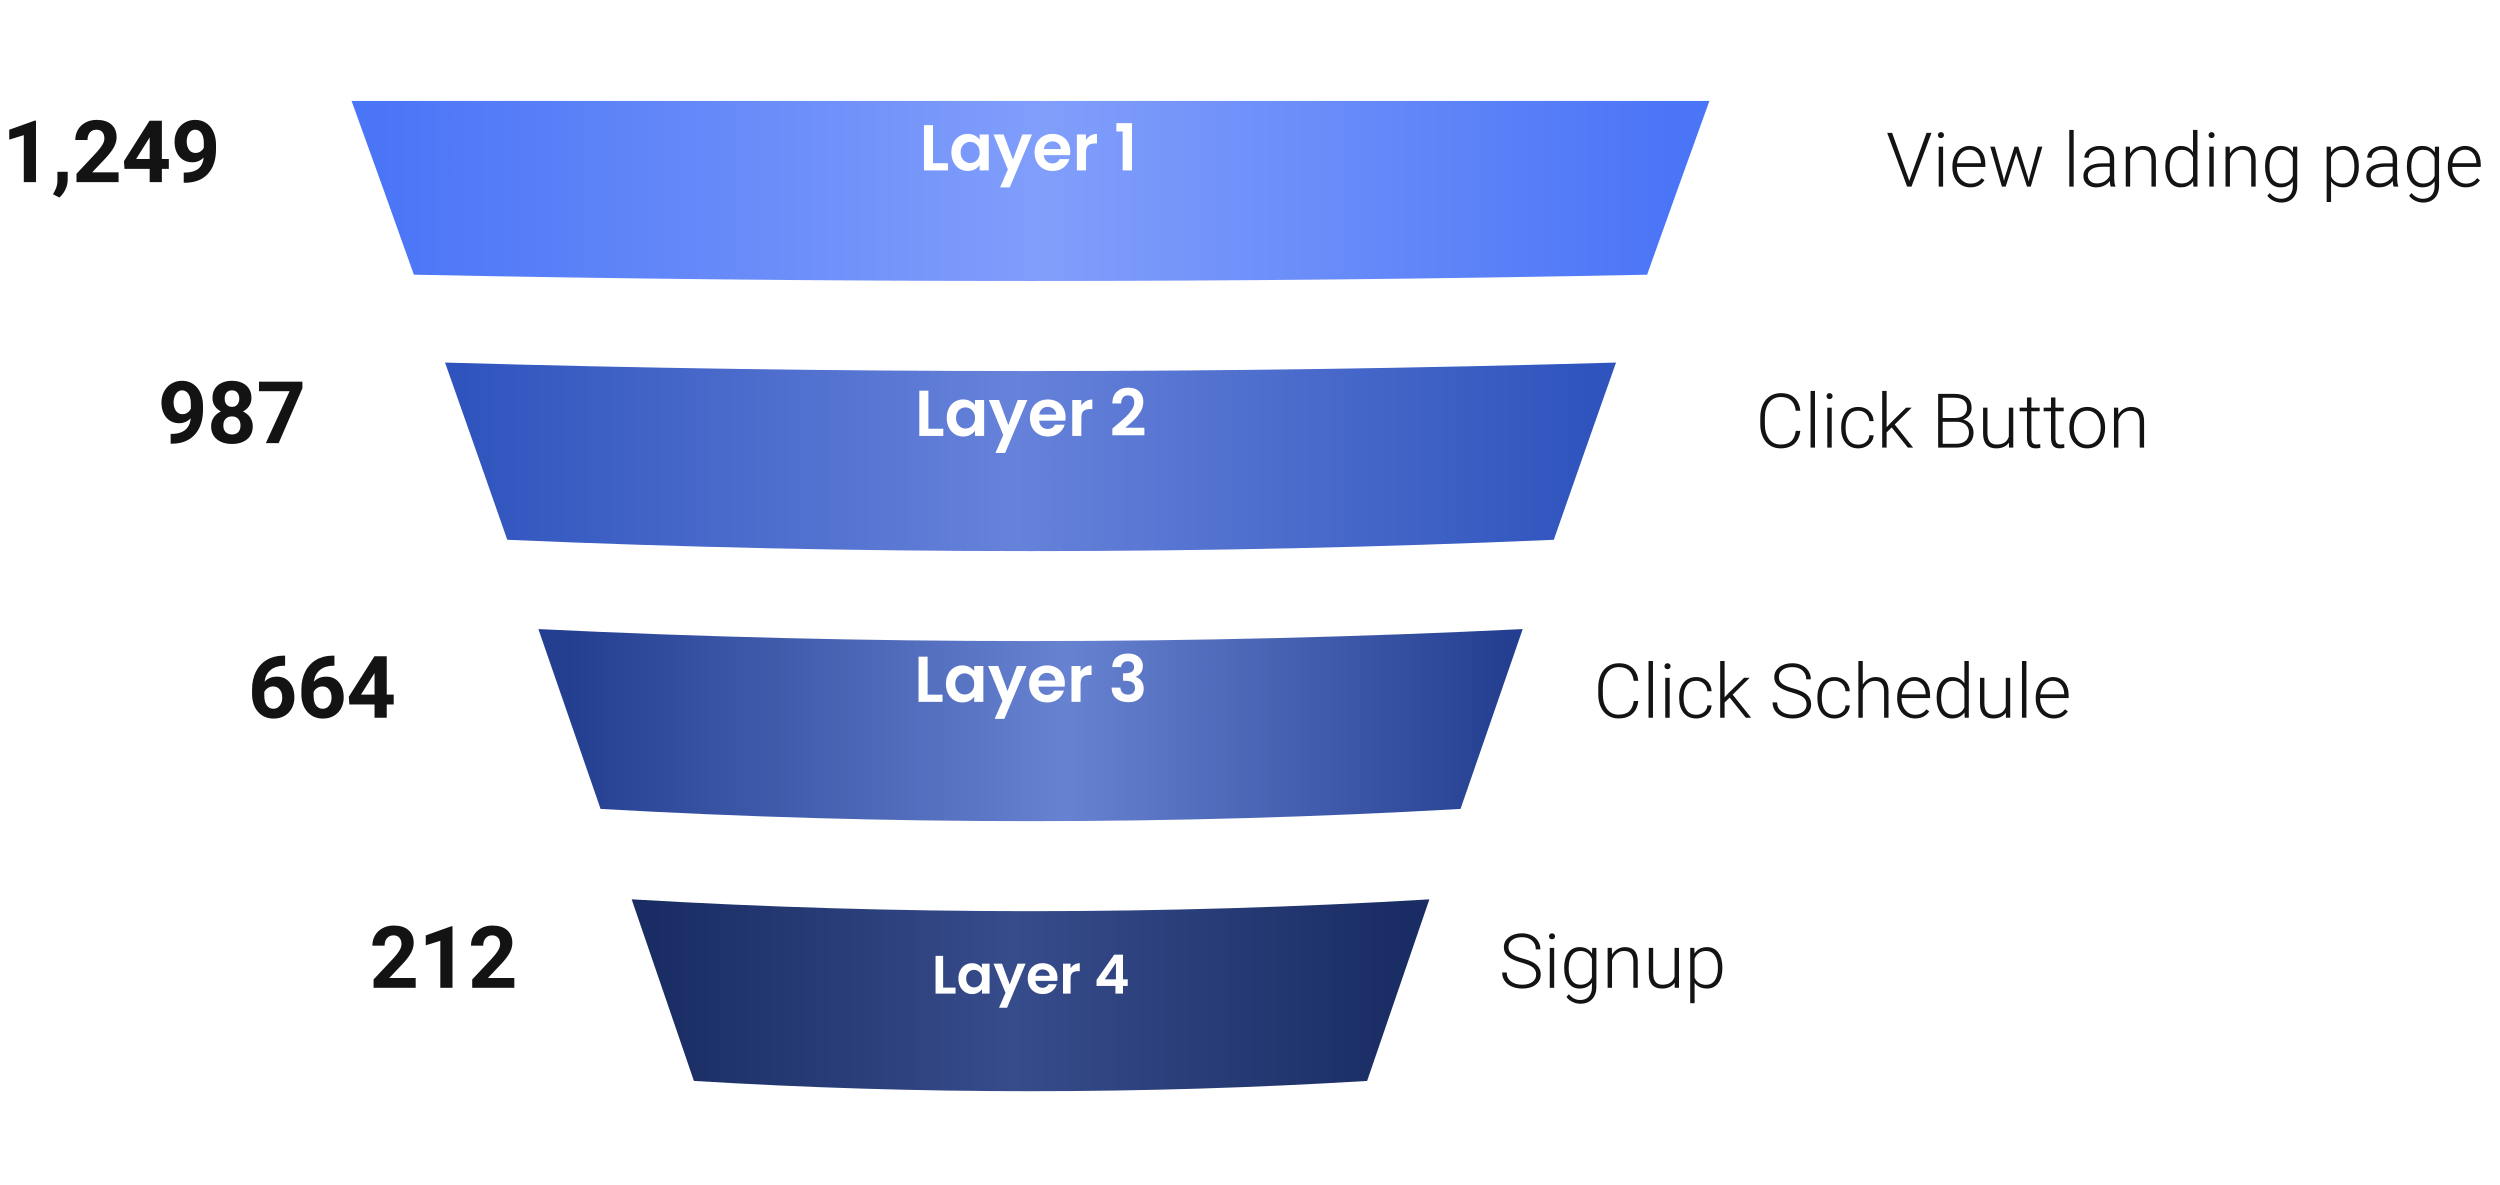 <svg width="154" height="73" viewBox="0 0 154 73" fill="none" xmlns="http://www.w3.org/2000/svg">
<path d="M117.632 11.084L118.676 8.184H118.981L117.748 11.496H117.523L117.632 11.084ZM116.554 8.184L117.594 11.084L117.708 11.496H117.48L116.25 8.184H116.554ZM119.695 9.035V11.496H119.424V9.035H119.695ZM119.376 8.323C119.376 8.272 119.392 8.228 119.424 8.194C119.457 8.157 119.503 8.139 119.561 8.139C119.618 8.139 119.664 8.157 119.697 8.194C119.732 8.228 119.749 8.272 119.749 8.323C119.749 8.373 119.732 8.416 119.697 8.453C119.664 8.488 119.618 8.505 119.561 8.505C119.503 8.505 119.457 8.488 119.424 8.453C119.392 8.416 119.376 8.373 119.376 8.323ZM121.373 11.542C121.212 11.542 121.064 11.512 120.929 11.453C120.796 11.394 120.679 11.31 120.579 11.203C120.48 11.095 120.404 10.968 120.349 10.821C120.296 10.672 120.269 10.51 120.269 10.334V10.236C120.269 10.046 120.297 9.875 120.354 9.722C120.41 9.569 120.487 9.438 120.586 9.328C120.684 9.219 120.796 9.136 120.922 9.078C121.05 9.019 121.183 8.99 121.323 8.99C121.479 8.99 121.617 9.018 121.739 9.074C121.86 9.128 121.962 9.206 122.044 9.308C122.127 9.408 122.19 9.527 122.232 9.665C122.275 9.802 122.296 9.952 122.296 10.118V10.284H120.433V10.052H122.025V10.02C122.022 9.882 121.994 9.753 121.941 9.633C121.89 9.512 121.812 9.413 121.709 9.338C121.606 9.262 121.477 9.224 121.323 9.224C121.207 9.224 121.101 9.248 121.004 9.297C120.909 9.345 120.826 9.415 120.756 9.506C120.688 9.595 120.635 9.702 120.597 9.827C120.561 9.949 120.542 10.086 120.542 10.236V10.334C120.542 10.47 120.562 10.598 120.602 10.716C120.642 10.833 120.7 10.936 120.774 11.025C120.85 11.115 120.94 11.184 121.043 11.235C121.146 11.285 121.26 11.31 121.384 11.31C121.53 11.31 121.658 11.283 121.771 11.23C121.883 11.175 121.984 11.09 122.073 10.973L122.244 11.105C122.191 11.184 122.124 11.257 122.044 11.323C121.965 11.39 121.87 11.443 121.759 11.482C121.649 11.522 121.52 11.542 121.373 11.542ZM123.499 10.921L124.092 9.035H124.283L124.17 9.542L123.549 11.496H123.358L123.499 10.921ZM122.882 9.035L123.403 10.932L123.514 11.496H123.317L122.602 9.035H122.882ZM125.022 10.925L125.53 9.035H125.809L125.095 11.496H124.9L125.022 10.925ZM124.322 9.035L124.906 10.905L125.054 11.496H124.863L124.229 9.54L124.122 9.035H124.322ZM127.739 8.002V11.496H127.468V8.002H127.739ZM129.963 11.055V9.786C129.963 9.669 129.939 9.568 129.89 9.483C129.842 9.398 129.77 9.333 129.676 9.288C129.582 9.242 129.466 9.219 129.328 9.219C129.201 9.219 129.087 9.242 128.987 9.288C128.888 9.332 128.81 9.391 128.753 9.467C128.697 9.542 128.669 9.624 128.669 9.715L128.396 9.713C128.396 9.62 128.418 9.531 128.464 9.444C128.509 9.358 128.574 9.281 128.657 9.212C128.741 9.144 128.84 9.09 128.955 9.051C129.072 9.01 129.2 8.99 129.34 8.99C129.515 8.99 129.67 9.019 129.804 9.078C129.939 9.137 130.044 9.226 130.12 9.344C130.196 9.463 130.233 9.611 130.233 9.79V10.98C130.233 11.065 130.24 11.153 130.252 11.244C130.265 11.335 130.284 11.41 130.309 11.469V11.496H130.02C130.001 11.441 129.987 11.373 129.976 11.291C129.967 11.208 129.963 11.129 129.963 11.055ZM130.027 10.063L130.031 10.272H129.497C129.357 10.272 129.232 10.285 129.121 10.311C129.012 10.335 128.92 10.372 128.844 10.42C128.768 10.467 128.71 10.524 128.669 10.591C128.629 10.658 128.609 10.733 128.609 10.818C128.609 10.906 128.631 10.987 128.675 11.059C128.721 11.132 128.785 11.191 128.867 11.235C128.95 11.277 129.048 11.298 129.162 11.298C129.314 11.298 129.447 11.27 129.563 11.214C129.679 11.158 129.776 11.084 129.851 10.993C129.927 10.902 129.978 10.803 130.004 10.695L130.122 10.852C130.102 10.928 130.066 11.006 130.013 11.087C129.961 11.165 129.894 11.24 129.81 11.31C129.727 11.378 129.628 11.434 129.515 11.478C129.403 11.52 129.275 11.542 129.133 11.542C128.972 11.542 128.832 11.511 128.712 11.451C128.594 11.39 128.501 11.307 128.434 11.203C128.369 11.097 128.337 10.977 128.337 10.843C128.337 10.722 128.362 10.614 128.414 10.518C128.465 10.421 128.54 10.339 128.637 10.272C128.735 10.204 128.854 10.153 128.992 10.118C129.131 10.081 129.287 10.063 129.46 10.063H130.027ZM131.218 9.56V11.496H130.947V9.035H131.206L131.218 9.56ZM131.156 10.113L131.036 10.045C131.045 9.899 131.074 9.763 131.124 9.636C131.174 9.508 131.242 9.396 131.327 9.299C131.413 9.202 131.514 9.126 131.629 9.071C131.746 9.017 131.875 8.99 132.016 8.99C132.139 8.99 132.249 9.006 132.346 9.04C132.443 9.073 132.525 9.126 132.594 9.199C132.662 9.272 132.713 9.365 132.748 9.479C132.785 9.592 132.803 9.731 132.803 9.895V11.496H132.53V9.893C132.53 9.723 132.507 9.59 132.46 9.495C132.413 9.397 132.346 9.328 132.259 9.288C132.173 9.247 132.071 9.226 131.952 9.226C131.822 9.226 131.707 9.255 131.609 9.313C131.512 9.369 131.43 9.442 131.363 9.533C131.298 9.623 131.248 9.719 131.213 9.822C131.178 9.924 131.159 10.021 131.156 10.113ZM135.09 11.018V8.002H135.363V11.496H135.109L135.09 11.018ZM133.382 10.291V10.243C133.382 10.052 133.404 9.88 133.448 9.727C133.492 9.572 133.555 9.44 133.637 9.331C133.72 9.22 133.82 9.136 133.937 9.078C134.054 9.019 134.186 8.99 134.333 8.99C134.477 8.99 134.604 9.013 134.715 9.06C134.826 9.107 134.921 9.175 134.999 9.263C135.08 9.35 135.144 9.455 135.193 9.576C135.243 9.698 135.279 9.833 135.302 9.981V10.589C135.284 10.728 135.25 10.856 135.202 10.973C135.153 11.088 135.089 11.189 135.009 11.275C134.928 11.36 134.831 11.426 134.717 11.473C134.605 11.519 134.476 11.542 134.328 11.542C134.183 11.542 134.052 11.511 133.935 11.451C133.818 11.39 133.719 11.304 133.637 11.194C133.555 11.081 133.492 10.949 133.448 10.796C133.404 10.642 133.382 10.474 133.382 10.291ZM133.655 10.243V10.291C133.655 10.435 133.67 10.568 133.698 10.691C133.727 10.814 133.771 10.921 133.83 11.012C133.889 11.103 133.965 11.174 134.056 11.225C134.146 11.277 134.254 11.303 134.378 11.303C134.535 11.303 134.666 11.273 134.772 11.214C134.878 11.153 134.963 11.074 135.027 10.975C135.09 10.875 135.137 10.766 135.165 10.648V9.94C135.147 9.86 135.121 9.778 135.086 9.695C135.051 9.611 135.003 9.535 134.943 9.465C134.883 9.394 134.808 9.337 134.715 9.294C134.624 9.25 134.513 9.228 134.383 9.228C134.257 9.228 134.149 9.254 134.058 9.306C133.967 9.357 133.891 9.429 133.83 9.522C133.771 9.613 133.727 9.72 133.698 9.843C133.67 9.965 133.655 10.099 133.655 10.243ZM136.366 9.035V11.496H136.095V9.035H136.366ZM136.047 8.323C136.047 8.272 136.063 8.228 136.095 8.194C136.128 8.157 136.174 8.139 136.231 8.139C136.289 8.139 136.335 8.157 136.368 8.194C136.403 8.228 136.42 8.272 136.42 8.323C136.42 8.373 136.403 8.416 136.368 8.453C136.335 8.488 136.289 8.505 136.231 8.505C136.174 8.505 136.128 8.488 136.095 8.453C136.063 8.416 136.047 8.373 136.047 8.323ZM137.363 9.56V11.496H137.093V9.035H137.352L137.363 9.56ZM137.302 10.113L137.182 10.045C137.191 9.899 137.22 9.763 137.27 9.636C137.32 9.508 137.388 9.396 137.473 9.299C137.559 9.202 137.66 9.126 137.775 9.071C137.892 9.017 138.021 8.99 138.162 8.99C138.285 8.99 138.395 9.006 138.492 9.04C138.589 9.073 138.671 9.126 138.74 9.199C138.808 9.272 138.859 9.365 138.894 9.479C138.931 9.592 138.949 9.731 138.949 9.895V11.496H138.676V9.893C138.676 9.723 138.652 9.59 138.605 9.495C138.558 9.397 138.492 9.328 138.405 9.288C138.319 9.247 138.216 9.226 138.098 9.226C137.968 9.226 137.853 9.255 137.755 9.313C137.658 9.369 137.576 9.442 137.509 9.533C137.444 9.623 137.394 9.719 137.359 9.822C137.324 9.924 137.305 10.021 137.302 10.113ZM141.257 9.035H141.509V11.453C141.509 11.667 141.468 11.85 141.386 12.003C141.306 12.156 141.192 12.274 141.043 12.356C140.896 12.438 140.722 12.479 140.522 12.479C140.42 12.479 140.316 12.463 140.208 12.431C140.102 12.401 140.001 12.354 139.906 12.29C139.812 12.228 139.731 12.15 139.665 12.058L139.817 11.892C139.917 12.013 140.024 12.102 140.138 12.158C140.251 12.216 140.374 12.244 140.506 12.244C140.662 12.244 140.794 12.213 140.902 12.151C141.011 12.089 141.094 11.999 141.15 11.883C141.207 11.766 141.236 11.626 141.236 11.462V9.576L141.257 9.035ZM139.528 10.291V10.243C139.528 10.052 139.549 9.88 139.592 9.727C139.636 9.572 139.699 9.44 139.781 9.331C139.862 9.22 139.962 9.136 140.079 9.078C140.197 9.019 140.33 8.99 140.479 8.99C140.621 8.99 140.748 9.013 140.859 9.06C140.969 9.107 141.065 9.175 141.145 9.263C141.226 9.35 141.29 9.455 141.339 9.576C141.389 9.698 141.425 9.833 141.448 9.981V10.589C141.43 10.728 141.396 10.856 141.348 10.973C141.299 11.088 141.235 11.189 141.154 11.275C141.074 11.36 140.977 11.426 140.863 11.473C140.751 11.519 140.621 11.542 140.474 11.542C140.327 11.542 140.195 11.511 140.079 11.451C139.962 11.39 139.862 11.304 139.781 11.194C139.699 11.081 139.636 10.949 139.592 10.796C139.549 10.642 139.528 10.474 139.528 10.291ZM139.801 10.243V10.291C139.801 10.435 139.815 10.568 139.844 10.691C139.873 10.814 139.917 10.921 139.976 11.012C140.035 11.103 140.11 11.174 140.201 11.225C140.292 11.277 140.399 11.303 140.522 11.303C140.678 11.303 140.809 11.273 140.916 11.214C141.022 11.153 141.106 11.074 141.168 10.975C141.23 10.875 141.276 10.766 141.304 10.648V9.94C141.288 9.86 141.262 9.778 141.227 9.695C141.194 9.611 141.147 9.535 141.086 9.465C141.027 9.394 140.951 9.337 140.859 9.294C140.768 9.25 140.657 9.228 140.527 9.228C140.402 9.228 140.294 9.254 140.201 9.306C140.11 9.357 140.035 9.429 139.976 9.522C139.917 9.613 139.873 9.72 139.844 9.843C139.815 9.965 139.801 10.099 139.801 10.243ZM143.593 9.508V12.442H143.321V9.035H143.575L143.593 9.508ZM145.304 10.243V10.291C145.304 10.474 145.283 10.642 145.24 10.796C145.198 10.949 145.136 11.081 145.056 11.194C144.977 11.304 144.879 11.39 144.763 11.451C144.646 11.511 144.513 11.542 144.365 11.542C144.217 11.542 144.086 11.519 143.971 11.473C143.856 11.428 143.757 11.363 143.673 11.28C143.591 11.195 143.525 11.097 143.475 10.984C143.427 10.871 143.393 10.746 143.373 10.611V9.981C143.396 9.833 143.433 9.698 143.484 9.576C143.536 9.455 143.602 9.35 143.682 9.263C143.764 9.175 143.861 9.107 143.973 9.06C144.086 9.013 144.214 8.99 144.358 8.99C144.508 8.99 144.641 9.019 144.758 9.078C144.876 9.136 144.976 9.22 145.056 9.331C145.138 9.44 145.199 9.572 145.24 9.727C145.283 9.88 145.304 10.052 145.304 10.243ZM145.031 10.291V10.243C145.031 10.099 145.016 9.965 144.985 9.843C144.957 9.72 144.912 9.613 144.851 9.522C144.792 9.429 144.716 9.357 144.624 9.306C144.533 9.254 144.424 9.228 144.299 9.228C144.168 9.228 144.057 9.25 143.964 9.294C143.873 9.337 143.797 9.394 143.737 9.465C143.676 9.535 143.628 9.611 143.593 9.695C143.559 9.778 143.533 9.86 143.516 9.94V10.666C143.545 10.781 143.591 10.888 143.655 10.987C143.719 11.084 143.804 11.162 143.91 11.221C144.017 11.278 144.148 11.307 144.303 11.307C144.427 11.307 144.535 11.281 144.626 11.23C144.717 11.178 144.792 11.106 144.851 11.014C144.912 10.921 144.957 10.814 144.985 10.691C145.016 10.568 145.031 10.435 145.031 10.291ZM147.389 11.055V9.786C147.389 9.669 147.365 9.568 147.316 9.483C147.268 9.398 147.196 9.333 147.102 9.288C147.008 9.242 146.892 9.219 146.754 9.219C146.627 9.219 146.513 9.242 146.413 9.288C146.315 9.332 146.237 9.391 146.179 9.467C146.123 9.542 146.095 9.624 146.095 9.715L145.822 9.713C145.822 9.62 145.845 9.531 145.89 9.444C145.936 9.358 146 9.281 146.083 9.212C146.167 9.144 146.266 9.09 146.381 9.051C146.498 9.01 146.626 8.99 146.766 8.99C146.942 8.99 147.096 9.019 147.23 9.078C147.365 9.137 147.47 9.226 147.546 9.344C147.622 9.463 147.66 9.611 147.66 9.79V10.98C147.66 11.065 147.666 11.153 147.678 11.244C147.691 11.335 147.71 11.41 147.735 11.469V11.496H147.446C147.428 11.441 147.413 11.373 147.403 11.291C147.393 11.208 147.389 11.129 147.389 11.055ZM147.453 10.063L147.457 10.272H146.923C146.783 10.272 146.658 10.285 146.547 10.311C146.438 10.335 146.346 10.372 146.27 10.42C146.194 10.467 146.136 10.524 146.095 10.591C146.055 10.658 146.036 10.733 146.036 10.818C146.036 10.906 146.058 10.987 146.102 11.059C146.147 11.132 146.211 11.191 146.293 11.235C146.376 11.277 146.475 11.298 146.588 11.298C146.74 11.298 146.873 11.27 146.989 11.214C147.105 11.158 147.202 11.084 147.277 10.993C147.353 10.902 147.404 10.803 147.43 10.695L147.548 10.852C147.528 10.928 147.492 11.006 147.439 11.087C147.387 11.165 147.32 11.24 147.237 11.31C147.153 11.378 147.055 11.434 146.941 11.478C146.829 11.52 146.701 11.542 146.559 11.542C146.398 11.542 146.258 11.511 146.138 11.451C146.02 11.39 145.927 11.307 145.86 11.203C145.795 11.097 145.763 10.977 145.763 10.843C145.763 10.722 145.788 10.614 145.84 10.518C145.892 10.421 145.966 10.339 146.063 10.272C146.161 10.204 146.28 10.153 146.418 10.118C146.557 10.081 146.713 10.063 146.886 10.063H147.453ZM149.993 9.035H150.245V11.453C150.245 11.667 150.204 11.85 150.122 12.003C150.042 12.156 149.927 12.274 149.779 12.356C149.632 12.438 149.458 12.479 149.258 12.479C149.156 12.479 149.052 12.463 148.944 12.431C148.838 12.401 148.737 12.354 148.641 12.29C148.547 12.228 148.467 12.15 148.4 12.058L148.553 11.892C148.653 12.013 148.76 12.102 148.873 12.158C148.987 12.216 149.11 12.244 149.242 12.244C149.398 12.244 149.53 12.213 149.638 12.151C149.747 12.089 149.83 11.999 149.886 11.883C149.943 11.766 149.972 11.626 149.972 11.462V9.576L149.993 9.035ZM148.264 10.291V10.243C148.264 10.052 148.285 9.88 148.328 9.727C148.372 9.572 148.434 9.44 148.516 9.331C148.598 9.22 148.698 9.136 148.814 9.078C148.933 9.019 149.066 8.99 149.215 8.99C149.357 8.99 149.484 9.013 149.594 9.06C149.705 9.107 149.801 9.175 149.881 9.263C149.961 9.35 150.026 9.455 150.074 9.576C150.124 9.698 150.161 9.833 150.184 9.981V10.589C150.165 10.728 150.132 10.856 150.084 10.973C150.035 11.088 149.971 11.189 149.89 11.275C149.81 11.36 149.713 11.426 149.599 11.473C149.487 11.519 149.357 11.542 149.21 11.542C149.063 11.542 148.931 11.511 148.814 11.451C148.698 11.39 148.598 11.304 148.516 11.194C148.434 11.081 148.372 10.949 148.328 10.796C148.285 10.642 148.264 10.474 148.264 10.291ZM148.537 10.243V10.291C148.537 10.435 148.551 10.568 148.58 10.691C148.609 10.814 148.653 10.921 148.712 11.012C148.771 11.103 148.846 11.174 148.937 11.225C149.028 11.277 149.135 11.303 149.258 11.303C149.414 11.303 149.545 11.273 149.651 11.214C149.758 11.153 149.842 11.074 149.904 10.975C149.966 10.875 150.011 10.766 150.04 10.648V9.94C150.024 9.86 149.998 9.778 149.963 9.695C149.93 9.611 149.883 9.535 149.822 9.465C149.763 9.394 149.687 9.337 149.594 9.294C149.504 9.25 149.393 9.228 149.262 9.228C149.138 9.228 149.03 9.254 148.937 9.306C148.846 9.357 148.771 9.429 148.712 9.522C148.653 9.613 148.609 9.72 148.58 9.843C148.551 9.965 148.537 10.099 148.537 10.243ZM151.891 11.542C151.73 11.542 151.582 11.512 151.448 11.453C151.314 11.394 151.197 11.31 151.097 11.203C150.999 11.095 150.922 10.968 150.868 10.821C150.814 10.672 150.788 10.51 150.788 10.334V10.236C150.788 10.046 150.816 9.875 150.872 9.722C150.928 9.569 151.005 9.438 151.104 9.328C151.203 9.219 151.315 9.136 151.441 9.078C151.568 9.019 151.701 8.99 151.841 8.99C151.997 8.99 152.136 9.018 152.257 9.074C152.379 9.128 152.48 9.206 152.562 9.308C152.645 9.408 152.708 9.527 152.751 9.665C152.793 9.802 152.814 9.952 152.814 10.118V10.284H150.952V10.052H152.544V10.02C152.541 9.882 152.513 9.753 152.46 9.633C152.408 9.512 152.331 9.413 152.228 9.338C152.125 9.262 151.996 9.224 151.841 9.224C151.726 9.224 151.62 9.248 151.523 9.297C151.427 9.345 151.344 9.415 151.275 9.506C151.206 9.595 151.153 9.702 151.115 9.827C151.079 9.949 151.061 10.086 151.061 10.236V10.334C151.061 10.47 151.081 10.598 151.12 10.716C151.161 10.833 151.219 10.936 151.293 11.025C151.369 11.115 151.458 11.184 151.561 11.235C151.664 11.285 151.778 11.31 151.902 11.31C152.048 11.31 152.177 11.283 152.289 11.23C152.401 11.175 152.502 11.09 152.592 10.973L152.762 11.105C152.709 11.184 152.642 11.257 152.562 11.323C152.483 11.39 152.388 11.443 152.278 11.482C152.167 11.522 152.038 11.542 151.891 11.542Z" fill="#131313"/>
<path d="M2.217 11.221H1.466V8.325L0.569 8.603V7.992L2.137 7.431H2.217V11.221ZM3.656 12.169L3.264 11.964L3.357 11.795C3.474 11.584 3.533 11.373 3.537 11.164V10.581H4.171L4.168 11.101C4.167 11.293 4.118 11.488 4.023 11.683C3.928 11.879 3.805 12.041 3.656 12.169ZM7.305 11.221H4.711V10.706L5.935 9.401C6.103 9.217 6.227 9.057 6.307 8.92C6.388 8.783 6.429 8.653 6.429 8.53C6.429 8.362 6.387 8.23 6.302 8.135C6.217 8.038 6.096 7.99 5.938 7.99C5.768 7.99 5.634 8.049 5.535 8.166C5.438 8.282 5.389 8.436 5.389 8.626H4.636C4.636 8.396 4.69 8.185 4.799 7.995C4.91 7.804 5.066 7.655 5.267 7.548C5.468 7.439 5.696 7.384 5.951 7.384C6.341 7.384 6.643 7.478 6.858 7.665C7.075 7.852 7.183 8.116 7.183 8.457C7.183 8.645 7.134 8.835 7.037 9.029C6.94 9.223 6.774 9.45 6.538 9.708L5.678 10.615H7.305V11.221ZM9.971 9.796H10.4V10.402H9.971V11.221H9.22V10.402H7.668L7.635 9.929L9.212 7.436H9.971V9.796ZM8.383 9.796H9.22V8.46L9.171 8.546L8.383 9.796ZM12.544 9.708C12.348 9.9 12.12 9.996 11.858 9.996C11.523 9.996 11.256 9.882 11.055 9.653C10.854 9.423 10.753 9.113 10.753 8.723C10.753 8.475 10.807 8.248 10.914 8.042C11.023 7.834 11.175 7.672 11.369 7.558C11.563 7.442 11.781 7.384 12.024 7.384C12.274 7.384 12.495 7.446 12.69 7.571C12.884 7.696 13.034 7.875 13.142 8.109C13.249 8.343 13.304 8.611 13.306 8.912V9.191C13.306 9.821 13.149 10.317 12.835 10.677C12.521 11.038 12.077 11.23 11.502 11.255L11.317 11.257V10.631L11.483 10.628C12.137 10.599 12.49 10.292 12.544 9.708ZM12.042 9.422C12.164 9.422 12.268 9.391 12.354 9.328C12.443 9.266 12.509 9.191 12.554 9.102V8.793C12.554 8.538 12.506 8.341 12.409 8.2C12.312 8.06 12.182 7.99 12.019 7.99C11.868 7.99 11.744 8.059 11.647 8.198C11.55 8.334 11.502 8.507 11.502 8.715C11.502 8.921 11.548 9.091 11.642 9.224C11.737 9.356 11.871 9.422 12.042 9.422Z" fill="#131313"/>
<path d="M110.899 26.542C110.861 26.89 110.736 27.157 110.524 27.342C110.313 27.527 110.032 27.62 109.68 27.62C109.434 27.62 109.217 27.558 109.027 27.436C108.839 27.313 108.694 27.139 108.591 26.915C108.488 26.689 108.435 26.431 108.434 26.141V25.711C108.434 25.417 108.485 25.156 108.588 24.929C108.691 24.701 108.839 24.526 109.032 24.404C109.226 24.279 109.449 24.217 109.701 24.217C110.055 24.217 110.335 24.313 110.54 24.506C110.746 24.697 110.866 24.962 110.899 25.3H110.617C110.547 24.737 110.242 24.456 109.701 24.456C109.4 24.456 109.161 24.568 108.982 24.793C108.804 25.017 108.716 25.327 108.716 25.723V26.128C108.716 26.51 108.802 26.814 108.975 27.042C109.149 27.269 109.384 27.383 109.68 27.383C109.973 27.383 110.193 27.313 110.342 27.174C110.491 27.033 110.582 26.822 110.617 26.542H110.899ZM111.804 27.574H111.531V24.081H111.804V27.574ZM112.833 27.574H112.561V25.113H112.833V27.574ZM112.513 24.401C112.513 24.35 112.529 24.306 112.563 24.272C112.596 24.235 112.642 24.217 112.699 24.217C112.757 24.217 112.802 24.235 112.836 24.272C112.871 24.306 112.888 24.35 112.888 24.401C112.888 24.453 112.871 24.496 112.836 24.531C112.802 24.566 112.757 24.583 112.699 24.583C112.642 24.583 112.596 24.566 112.563 24.531C112.529 24.496 112.513 24.453 112.513 24.401ZM114.468 27.39C114.658 27.39 114.816 27.337 114.943 27.231C115.072 27.123 115.142 26.984 115.153 26.814H115.414C115.407 26.965 115.36 27.102 115.273 27.226C115.187 27.349 115.072 27.445 114.928 27.515C114.785 27.585 114.632 27.62 114.468 27.62C114.145 27.62 113.889 27.508 113.699 27.283C113.511 27.059 113.417 26.757 113.417 26.378V26.296C113.417 26.053 113.46 25.839 113.545 25.652C113.63 25.466 113.751 25.322 113.909 25.22C114.068 25.119 114.254 25.068 114.466 25.068C114.736 25.068 114.958 25.148 115.132 25.309C115.308 25.47 115.402 25.681 115.414 25.943H115.153C115.141 25.751 115.071 25.595 114.943 25.477C114.818 25.359 114.658 25.3 114.466 25.3C114.22 25.3 114.029 25.388 113.893 25.566C113.758 25.743 113.69 25.992 113.69 26.312V26.392C113.69 26.705 113.758 26.95 113.893 27.126C114.029 27.302 114.221 27.39 114.468 27.39ZM116.528 26.335L116.216 26.635V27.574H115.944V24.081H116.216V26.316L116.474 26.039L117.415 25.113H117.759L116.715 26.15L117.85 27.574H117.524L116.528 26.335ZM119.39 27.574V24.262H120.368C120.723 24.262 120.992 24.336 121.176 24.483C121.359 24.629 121.451 24.844 121.451 25.129C121.451 25.3 121.404 25.45 121.31 25.577C121.217 25.703 121.09 25.793 120.928 25.848C121.12 25.89 121.275 25.985 121.392 26.132C121.51 26.279 121.569 26.449 121.569 26.642C121.569 26.934 121.474 27.163 121.285 27.329C121.097 27.492 120.835 27.574 120.498 27.574H119.39ZM119.67 25.982V27.338H120.509C120.749 27.338 120.938 27.277 121.078 27.156C121.219 27.033 121.289 26.863 121.289 26.646C121.289 26.442 121.222 26.28 121.087 26.162C120.954 26.042 120.769 25.982 120.532 25.982H119.67ZM119.67 25.748H120.434C120.668 25.743 120.848 25.689 120.976 25.584C121.104 25.478 121.169 25.324 121.169 25.122C121.169 24.91 121.102 24.754 120.969 24.654C120.837 24.552 120.637 24.501 120.368 24.501H119.67V25.748ZM123.75 27.263C123.586 27.501 123.324 27.62 122.965 27.62C122.703 27.62 122.503 27.544 122.367 27.392C122.23 27.239 122.161 27.013 122.158 26.715V25.113H122.428V26.68C122.428 27.149 122.618 27.383 122.997 27.383C123.391 27.383 123.641 27.22 123.745 26.894V25.113H124.018V27.574H123.754L123.75 27.263ZM125.134 24.483V25.113H125.644V25.336H125.134V26.976C125.134 27.113 125.159 27.214 125.207 27.281C125.257 27.348 125.34 27.381 125.455 27.381C125.5 27.381 125.574 27.373 125.676 27.358L125.687 27.581C125.616 27.607 125.519 27.62 125.396 27.62C125.209 27.62 125.074 27.566 124.989 27.458C124.904 27.349 124.861 27.189 124.861 26.978V25.336H124.409V25.113H124.861V24.483H125.134ZM126.614 24.483V25.113H127.124V25.336H126.614V26.976C126.614 27.113 126.639 27.214 126.687 27.281C126.737 27.348 126.82 27.381 126.935 27.381C126.98 27.381 127.054 27.373 127.156 27.358L127.167 27.581C127.096 27.607 126.999 27.62 126.876 27.62C126.689 27.62 126.554 27.566 126.469 27.458C126.384 27.349 126.341 27.189 126.341 26.978V25.336H125.889V25.113H126.341V24.483H126.614ZM127.476 26.307C127.476 26.071 127.521 25.858 127.612 25.668C127.705 25.479 127.834 25.332 128.001 25.227C128.169 25.121 128.36 25.068 128.572 25.068C128.899 25.068 129.165 25.183 129.368 25.413C129.571 25.642 129.673 25.946 129.673 26.326V26.382C129.673 26.62 129.626 26.835 129.534 27.026C129.443 27.216 129.314 27.362 129.147 27.465C128.981 27.568 128.79 27.62 128.576 27.62C128.25 27.62 127.985 27.505 127.78 27.276C127.577 27.046 127.476 26.741 127.476 26.362V26.307ZM127.749 26.382C127.749 26.677 127.824 26.918 127.976 27.108C128.129 27.296 128.329 27.39 128.576 27.39C128.822 27.39 129.021 27.296 129.172 27.108C129.326 26.918 129.402 26.669 129.402 26.36V26.307C129.402 26.119 129.367 25.947 129.297 25.791C129.228 25.635 129.13 25.514 129.004 25.429C128.878 25.343 128.734 25.3 128.572 25.3C128.329 25.3 128.131 25.395 127.978 25.586C127.825 25.776 127.749 26.024 127.749 26.332V26.382ZM130.479 25.113L130.489 25.534C130.581 25.382 130.696 25.267 130.834 25.188C130.972 25.108 131.125 25.068 131.291 25.068C131.555 25.068 131.752 25.142 131.881 25.291C132.009 25.439 132.075 25.662 132.076 25.959V27.574H131.806V25.957C131.804 25.737 131.757 25.573 131.664 25.466C131.574 25.358 131.427 25.304 131.226 25.304C131.057 25.304 130.908 25.357 130.777 25.463C130.649 25.568 130.553 25.71 130.491 25.889V27.574H130.22V25.113H130.479Z" fill="#131313"/>
<path d="M10.512 26.728H10.562C10.77 26.728 10.948 26.703 11.097 26.652C11.248 26.6 11.372 26.526 11.469 26.429C11.566 26.332 11.638 26.213 11.685 26.073C11.732 25.93 11.755 25.769 11.755 25.589V24.872C11.755 24.735 11.741 24.614 11.713 24.51C11.688 24.406 11.649 24.32 11.599 24.253C11.551 24.184 11.493 24.132 11.428 24.097C11.363 24.062 11.292 24.045 11.214 24.045C11.131 24.045 11.058 24.066 10.993 24.107C10.929 24.147 10.875 24.202 10.83 24.271C10.786 24.34 10.753 24.42 10.728 24.51C10.706 24.599 10.694 24.691 10.694 24.788C10.694 24.886 10.706 24.978 10.728 25.067C10.751 25.153 10.785 25.23 10.83 25.298C10.875 25.364 10.931 25.417 10.999 25.456C11.066 25.495 11.146 25.514 11.238 25.514C11.326 25.514 11.405 25.497 11.474 25.464C11.545 25.43 11.605 25.385 11.654 25.329C11.704 25.274 11.742 25.212 11.768 25.145C11.796 25.077 11.81 25.009 11.81 24.939L12.057 25.074C12.057 25.196 12.031 25.315 11.979 25.433C11.927 25.551 11.854 25.658 11.76 25.755C11.668 25.851 11.562 25.927 11.441 25.984C11.319 26.041 11.189 26.07 11.051 26.07C10.874 26.07 10.717 26.038 10.58 25.974C10.443 25.908 10.327 25.818 10.232 25.703C10.138 25.587 10.067 25.452 10.019 25.298C9.97 25.144 9.946 24.976 9.946 24.796C9.946 24.613 9.975 24.44 10.034 24.279C10.095 24.118 10.181 23.976 10.292 23.853C10.404 23.73 10.539 23.633 10.694 23.564C10.852 23.493 11.027 23.457 11.22 23.457C11.412 23.457 11.587 23.495 11.745 23.569C11.902 23.644 12.037 23.75 12.15 23.886C12.263 24.022 12.35 24.184 12.41 24.372C12.473 24.561 12.504 24.771 12.504 25.002V25.262C12.504 25.508 12.477 25.736 12.423 25.948C12.371 26.159 12.292 26.351 12.187 26.522C12.083 26.692 11.953 26.838 11.797 26.959C11.642 27.08 11.463 27.173 11.259 27.237C11.054 27.301 10.825 27.333 10.572 27.333H10.512V26.728ZM15.57 26.26C15.57 26.497 15.515 26.697 15.404 26.86C15.293 27.021 15.14 27.143 14.946 27.227C14.754 27.308 14.536 27.349 14.291 27.349C14.047 27.349 13.828 27.308 13.634 27.227C13.44 27.143 13.286 27.021 13.174 26.86C13.061 26.697 13.005 26.497 13.005 26.26C13.005 26.1 13.037 25.956 13.101 25.828C13.165 25.698 13.254 25.587 13.368 25.495C13.485 25.402 13.621 25.331 13.777 25.282C13.933 25.232 14.102 25.207 14.286 25.207C14.532 25.207 14.752 25.25 14.946 25.337C15.14 25.424 15.293 25.546 15.404 25.703C15.515 25.861 15.57 26.047 15.57 26.26ZM14.816 26.21C14.816 26.094 14.794 25.995 14.749 25.911C14.706 25.826 14.644 25.762 14.564 25.716C14.485 25.671 14.392 25.649 14.286 25.649C14.18 25.649 14.088 25.671 14.008 25.716C13.928 25.762 13.866 25.826 13.821 25.911C13.777 25.995 13.756 26.094 13.756 26.21C13.756 26.325 13.777 26.424 13.821 26.507C13.866 26.59 13.928 26.654 14.008 26.699C14.089 26.742 14.184 26.764 14.291 26.764C14.399 26.764 14.492 26.742 14.569 26.699C14.649 26.654 14.71 26.59 14.751 26.507C14.795 26.424 14.816 26.325 14.816 26.21ZM15.49 24.515C15.49 24.708 15.438 24.878 15.336 25.028C15.234 25.175 15.092 25.29 14.91 25.373C14.73 25.456 14.524 25.498 14.291 25.498C14.057 25.498 13.849 25.456 13.667 25.373C13.486 25.29 13.343 25.175 13.241 25.028C13.139 24.878 13.088 24.708 13.088 24.515C13.088 24.287 13.139 24.094 13.241 23.938C13.345 23.781 13.487 23.661 13.667 23.58C13.849 23.498 14.056 23.457 14.286 23.457C14.52 23.457 14.727 23.498 14.907 23.58C15.089 23.661 15.231 23.781 15.334 23.938C15.438 24.094 15.49 24.287 15.49 24.515ZM14.741 24.549C14.741 24.447 14.723 24.359 14.686 24.284C14.65 24.208 14.598 24.149 14.53 24.107C14.465 24.066 14.383 24.045 14.286 24.045C14.193 24.045 14.112 24.065 14.044 24.105C13.979 24.145 13.927 24.203 13.891 24.279C13.856 24.353 13.839 24.444 13.839 24.549C13.839 24.651 13.856 24.742 13.891 24.82C13.927 24.896 13.979 24.956 14.047 24.999C14.114 25.042 14.196 25.064 14.291 25.064C14.387 25.064 14.467 25.042 14.533 24.999C14.601 24.956 14.652 24.896 14.686 24.82C14.723 24.742 14.741 24.651 14.741 24.549ZM18.629 23.512V23.915L17.166 27.297H16.375L17.839 24.097H15.954V23.512H18.629Z" fill="#131313"/>
<path d="M100.919 43.18C100.881 43.529 100.756 43.796 100.544 43.981C100.333 44.166 100.051 44.258 99.7 44.258C99.454 44.258 99.236 44.197 99.047 44.074C98.859 43.951 98.713 43.778 98.61 43.553C98.507 43.327 98.455 43.07 98.453 42.78V42.35C98.453 42.056 98.505 41.795 98.608 41.568C98.711 41.34 98.859 41.165 99.051 41.042C99.246 40.918 99.468 40.856 99.72 40.856C100.075 40.856 100.355 40.952 100.559 41.145C100.766 41.336 100.885 41.6 100.919 41.938H100.637C100.567 41.376 100.261 41.094 99.72 41.094C99.42 41.094 99.18 41.207 99.001 41.431C98.824 41.656 98.735 41.966 98.735 42.361V42.766C98.735 43.148 98.822 43.453 98.995 43.681C99.169 43.908 99.404 44.022 99.7 44.022C99.992 44.022 100.213 43.952 100.362 43.813C100.51 43.672 100.602 43.461 100.637 43.18H100.919ZM101.823 44.213H101.55V40.719H101.823V44.213ZM102.853 44.213H102.58V41.752H102.853V44.213ZM102.532 41.04C102.532 40.988 102.549 40.945 102.582 40.91C102.616 40.874 102.661 40.856 102.719 40.856C102.776 40.856 102.822 40.874 102.855 40.91C102.89 40.945 102.908 40.988 102.908 41.04C102.908 41.092 102.89 41.135 102.855 41.17C102.822 41.205 102.776 41.222 102.719 41.222C102.661 41.222 102.616 41.205 102.582 41.17C102.549 41.135 102.532 41.092 102.532 41.04ZM104.488 44.029C104.677 44.029 104.836 43.976 104.963 43.869C105.092 43.762 105.162 43.623 105.172 43.453H105.434C105.426 43.603 105.379 43.741 105.293 43.865C105.206 43.988 105.091 44.084 104.947 44.154C104.805 44.224 104.651 44.258 104.488 44.258C104.165 44.258 103.908 44.146 103.719 43.922C103.531 43.697 103.437 43.396 103.437 43.017V42.935C103.437 42.692 103.479 42.477 103.564 42.291C103.649 42.104 103.77 41.96 103.928 41.859C104.087 41.757 104.273 41.706 104.485 41.706C104.755 41.706 104.977 41.787 105.152 41.947C105.328 42.108 105.422 42.32 105.434 42.582H105.172C105.16 42.389 105.09 42.234 104.963 42.116C104.837 41.998 104.678 41.938 104.485 41.938C104.24 41.938 104.049 42.027 103.912 42.205C103.777 42.382 103.71 42.631 103.71 42.95V43.03C103.71 43.344 103.777 43.589 103.912 43.765C104.049 43.941 104.24 44.029 104.488 44.029ZM106.548 42.973L106.236 43.273V44.213H105.963V40.719H106.236V42.955L106.493 42.678L107.435 41.752H107.778L106.734 42.789L107.869 44.213H107.544L106.548 42.973ZM111.284 43.399C111.284 43.215 111.22 43.07 111.091 42.964C110.962 42.856 110.726 42.755 110.383 42.659C110.041 42.562 109.79 42.457 109.633 42.343C109.408 42.182 109.296 41.972 109.296 41.711C109.296 41.458 109.4 41.252 109.608 41.094C109.817 40.935 110.084 40.856 110.408 40.856C110.628 40.856 110.825 40.898 110.997 40.983C111.172 41.068 111.307 41.186 111.402 41.338C111.498 41.489 111.546 41.659 111.546 41.845H111.264C111.264 41.619 111.186 41.438 111.032 41.301C110.877 41.163 110.669 41.094 110.408 41.094C110.155 41.094 109.953 41.151 109.803 41.265C109.653 41.377 109.578 41.524 109.578 41.706C109.578 41.875 109.646 42.012 109.781 42.118C109.916 42.224 110.132 42.318 110.429 42.4C110.726 42.48 110.951 42.565 111.104 42.653C111.257 42.739 111.373 42.843 111.45 42.964C111.527 43.086 111.566 43.229 111.566 43.394C111.566 43.655 111.461 43.864 111.252 44.022C111.044 44.179 110.77 44.258 110.429 44.258C110.195 44.258 109.981 44.217 109.785 44.133C109.591 44.05 109.443 43.933 109.342 43.783C109.241 43.633 109.191 43.461 109.191 43.267H109.471C109.471 43.5 109.558 43.684 109.733 43.819C109.907 43.954 110.139 44.022 110.429 44.022C110.687 44.022 110.894 43.965 111.05 43.851C111.206 43.737 111.284 43.587 111.284 43.399ZM113.001 44.029C113.19 44.029 113.349 43.976 113.476 43.869C113.605 43.762 113.675 43.623 113.685 43.453H113.947C113.939 43.603 113.892 43.741 113.806 43.865C113.719 43.988 113.604 44.084 113.46 44.154C113.317 44.224 113.164 44.258 113.001 44.258C112.678 44.258 112.421 44.146 112.232 43.922C112.044 43.697 111.95 43.396 111.95 43.017V42.935C111.95 42.692 111.992 42.477 112.077 42.291C112.162 42.104 112.283 41.96 112.441 41.859C112.6 41.757 112.786 41.706 112.998 41.706C113.268 41.706 113.49 41.787 113.665 41.947C113.841 42.108 113.935 42.32 113.947 42.582H113.685C113.673 42.389 113.603 42.234 113.476 42.116C113.35 41.998 113.191 41.938 112.998 41.938C112.753 41.938 112.562 42.027 112.425 42.205C112.29 42.382 112.223 42.631 112.223 42.95V43.03C112.223 43.344 112.29 43.589 112.425 43.765C112.562 43.941 112.753 44.029 113.001 44.029ZM114.747 42.168C114.836 42.021 114.951 41.907 115.09 41.827C115.23 41.747 115.382 41.706 115.547 41.706C115.811 41.706 116.007 41.781 116.136 41.929C116.265 42.078 116.33 42.301 116.332 42.598V44.213H116.061V42.596C116.06 42.376 116.013 42.212 115.92 42.104C115.829 41.997 115.683 41.943 115.481 41.943C115.313 41.943 115.164 41.996 115.033 42.102C114.904 42.207 114.809 42.349 114.747 42.528V44.213H114.476V40.719H114.747V42.168ZM117.969 44.258C117.76 44.258 117.57 44.207 117.4 44.104C117.232 44.001 117.101 43.857 117.007 43.674C116.913 43.489 116.866 43.282 116.866 43.053V42.955C116.866 42.718 116.911 42.505 117.002 42.316C117.095 42.126 117.223 41.978 117.387 41.87C117.55 41.761 117.728 41.706 117.919 41.706C118.218 41.706 118.454 41.809 118.629 42.013C118.804 42.217 118.892 42.495 118.892 42.848V43.001H117.136V43.053C117.136 43.332 117.216 43.565 117.375 43.751C117.536 43.936 117.738 44.029 117.98 44.029C118.126 44.029 118.254 44.002 118.365 43.949C118.477 43.896 118.578 43.811 118.669 43.694L118.84 43.824C118.64 44.114 118.35 44.258 117.969 44.258ZM117.919 41.938C117.714 41.938 117.541 42.013 117.4 42.164C117.261 42.314 117.176 42.515 117.146 42.769H118.622V42.739C118.614 42.502 118.547 42.31 118.419 42.161C118.292 42.013 118.125 41.938 117.919 41.938ZM119.297 42.96C119.297 42.578 119.381 42.273 119.551 42.048C119.723 41.82 119.955 41.706 120.247 41.706C120.579 41.706 120.833 41.837 121.007 42.1V40.719H121.278V44.213H121.023L121.011 43.885C120.837 44.134 120.581 44.258 120.243 44.258C119.959 44.258 119.73 44.145 119.556 43.917C119.383 43.688 119.297 43.38 119.297 42.992V42.96ZM119.572 43.007C119.572 43.321 119.635 43.569 119.761 43.751C119.886 43.932 120.064 44.022 120.293 44.022C120.628 44.022 120.866 43.874 121.007 43.578V42.423C120.866 42.103 120.629 41.943 120.297 41.943C120.068 41.943 119.89 42.033 119.763 42.214C119.635 42.392 119.572 42.657 119.572 43.007ZM123.56 43.901C123.397 44.139 123.135 44.258 122.776 44.258C122.513 44.258 122.314 44.183 122.178 44.031C122.041 43.878 121.971 43.652 121.968 43.353V41.752H122.239V43.319C122.239 43.788 122.429 44.022 122.808 44.022C123.202 44.022 123.451 43.859 123.556 43.533V41.752H123.829V44.213H123.565L123.56 43.901ZM124.827 44.213H124.554V40.719H124.827V44.213ZM126.505 44.258C126.295 44.258 126.106 44.207 125.936 44.104C125.768 44.001 125.636 43.857 125.542 43.674C125.448 43.489 125.401 43.282 125.401 43.053V42.955C125.401 42.718 125.447 42.505 125.538 42.316C125.63 42.126 125.759 41.978 125.922 41.87C126.086 41.761 126.263 41.706 126.455 41.706C126.753 41.706 126.99 41.809 127.164 42.013C127.34 42.217 127.428 42.495 127.428 42.848V43.001H125.672V43.053C125.672 43.332 125.752 43.565 125.911 43.751C126.072 43.936 126.273 44.029 126.516 44.029C126.662 44.029 126.79 44.002 126.9 43.949C127.013 43.896 127.114 43.811 127.205 43.694L127.376 43.824C127.176 44.114 126.885 44.258 126.505 44.258ZM126.455 41.938C126.25 41.938 126.077 42.013 125.936 42.164C125.796 42.314 125.712 42.515 125.681 42.769H127.157V42.739C127.15 42.502 127.082 42.31 126.955 42.161C126.828 42.013 126.661 41.938 126.455 41.938Z" fill="#131313"/>
<path d="M17.562 40.389V41.008H17.49C17.15 41.013 16.876 41.101 16.668 41.273C16.462 41.444 16.338 41.683 16.297 41.988C16.498 41.783 16.752 41.681 17.058 41.681C17.387 41.681 17.649 41.799 17.843 42.035C18.037 42.27 18.134 42.58 18.134 42.965C18.134 43.211 18.081 43.434 17.973 43.633C17.867 43.833 17.717 43.988 17.521 44.099C17.327 44.209 17.107 44.265 16.861 44.265C16.462 44.265 16.14 44.126 15.894 43.849C15.649 43.572 15.527 43.202 15.527 42.739V42.469C15.527 42.058 15.604 41.696 15.758 41.382C15.915 41.067 16.137 40.823 16.427 40.652C16.718 40.478 17.055 40.391 17.438 40.389H17.562ZM16.829 42.284C16.708 42.284 16.598 42.316 16.499 42.38C16.401 42.443 16.328 42.526 16.281 42.63V42.859C16.281 43.11 16.33 43.307 16.429 43.449C16.528 43.589 16.667 43.659 16.845 43.659C17.006 43.659 17.136 43.596 17.235 43.469C17.335 43.341 17.386 43.176 17.386 42.973C17.386 42.767 17.335 42.6 17.235 42.474C17.134 42.347 16.999 42.284 16.829 42.284ZM20.601 40.389V41.008H20.528C20.188 41.013 19.914 41.101 19.706 41.273C19.5 41.444 19.376 41.683 19.334 41.988C19.536 41.783 19.789 41.681 20.096 41.681C20.425 41.681 20.687 41.799 20.881 42.035C21.075 42.27 21.172 42.58 21.172 42.965C21.172 43.211 21.119 43.434 21.011 43.633C20.905 43.833 20.755 43.988 20.559 44.099C20.365 44.209 20.145 44.265 19.899 44.265C19.5 44.265 19.178 44.126 18.932 43.849C18.687 43.572 18.565 43.202 18.565 42.739V42.469C18.565 42.058 18.642 41.696 18.797 41.382C18.952 41.067 19.175 40.823 19.465 40.652C19.756 40.478 20.093 40.391 20.476 40.389H20.601ZM19.867 42.284C19.746 42.284 19.636 42.316 19.537 42.38C19.439 42.443 19.366 42.526 19.319 42.63V42.859C19.319 43.11 19.368 43.307 19.467 43.449C19.566 43.589 19.704 43.659 19.883 43.659C20.044 43.659 20.174 43.596 20.273 43.469C20.373 43.341 20.424 43.176 20.424 42.973C20.424 42.767 20.373 42.6 20.273 42.474C20.172 42.347 20.037 42.284 19.867 42.284ZM23.823 42.788H24.252V43.394H23.823V44.213H23.072V43.394H21.52L21.486 42.921L23.064 40.428H23.823V42.788ZM22.235 42.788H23.072V41.452L23.022 41.538L22.235 42.788Z" fill="#131313"/>
<path d="M94.627 60.035C94.627 59.852 94.562 59.707 94.433 59.601C94.305 59.493 94.069 59.392 93.726 59.296C93.383 59.199 93.133 59.094 92.975 58.98C92.751 58.819 92.639 58.608 92.639 58.348C92.639 58.094 92.743 57.889 92.95 57.731C93.16 57.572 93.427 57.492 93.751 57.492C93.971 57.492 94.167 57.535 94.34 57.62C94.514 57.705 94.649 57.823 94.745 57.975C94.841 58.126 94.888 58.295 94.888 58.482H94.606C94.606 58.256 94.529 58.075 94.374 57.938C94.22 57.8 94.012 57.731 93.751 57.731C93.498 57.731 93.296 57.788 93.146 57.902C92.996 58.014 92.921 58.161 92.921 58.343C92.921 58.511 92.988 58.649 93.123 58.755C93.258 58.861 93.474 58.955 93.772 59.037C94.069 59.117 94.294 59.201 94.447 59.289C94.6 59.376 94.715 59.48 94.793 59.601C94.87 59.722 94.909 59.865 94.909 60.031C94.909 60.292 94.804 60.501 94.595 60.659C94.387 60.816 94.113 60.895 93.772 60.895C93.538 60.895 93.323 60.853 93.128 60.77C92.934 60.687 92.786 60.57 92.684 60.42C92.584 60.27 92.534 60.097 92.534 59.903H92.814C92.814 60.137 92.901 60.321 93.076 60.456C93.25 60.591 93.482 60.659 93.772 60.659C94.029 60.659 94.236 60.602 94.392 60.488C94.549 60.374 94.627 60.223 94.627 60.035ZM95.738 60.85H95.465V58.389H95.738V60.85ZM95.418 57.677C95.418 57.625 95.434 57.582 95.468 57.547C95.501 57.511 95.546 57.492 95.604 57.492C95.662 57.492 95.707 57.511 95.74 57.547C95.775 57.582 95.793 57.625 95.793 57.677C95.793 57.728 95.775 57.771 95.74 57.806C95.707 57.841 95.662 57.859 95.604 57.859C95.546 57.859 95.501 57.841 95.468 57.806C95.434 57.771 95.418 57.728 95.418 57.677ZM96.354 59.596C96.354 59.211 96.439 58.906 96.609 58.682C96.78 58.456 97.012 58.343 97.305 58.343C97.64 58.343 97.894 58.477 98.069 58.743L98.082 58.389H98.337V60.8C98.337 61.117 98.249 61.367 98.071 61.552C97.894 61.737 97.653 61.83 97.35 61.83C97.179 61.83 97.015 61.791 96.859 61.714C96.704 61.638 96.582 61.536 96.493 61.409L96.645 61.245C96.838 61.482 97.067 61.6 97.332 61.6C97.559 61.6 97.737 61.533 97.864 61.398C97.992 61.264 98.058 61.079 98.062 60.84V60.531C97.888 60.774 97.634 60.895 97.3 60.895C97.015 60.895 96.786 60.781 96.613 60.554C96.44 60.327 96.354 60.019 96.354 59.633V59.596ZM96.629 59.644C96.629 59.958 96.692 60.206 96.818 60.388C96.944 60.568 97.121 60.659 97.35 60.659C97.685 60.659 97.922 60.508 98.062 60.208V59.064C97.998 58.906 97.907 58.787 97.787 58.705C97.667 58.621 97.523 58.58 97.355 58.58C97.126 58.58 96.948 58.67 96.82 58.85C96.693 59.029 96.629 59.294 96.629 59.644ZM99.29 58.389L99.299 58.809C99.391 58.658 99.506 58.542 99.644 58.464C99.782 58.383 99.935 58.343 100.102 58.343C100.365 58.343 100.562 58.417 100.691 58.566C100.82 58.715 100.885 58.938 100.886 59.235V60.85H100.616V59.232C100.614 59.013 100.567 58.849 100.475 58.741C100.384 58.633 100.237 58.58 100.036 58.58C99.867 58.58 99.718 58.633 99.588 58.739C99.459 58.843 99.363 58.985 99.301 59.164V60.85H99.03V58.389H99.29ZM103.158 60.538C102.994 60.776 102.732 60.895 102.373 60.895C102.111 60.895 101.911 60.819 101.775 60.668C101.638 60.514 101.569 60.289 101.566 59.99V58.389H101.836V59.956C101.836 60.424 102.026 60.659 102.405 60.659C102.799 60.659 103.049 60.495 103.153 60.169V58.389H103.426V60.85H103.162L103.158 60.538ZM106.098 59.644C106.098 60.028 106.013 60.333 105.843 60.559C105.673 60.783 105.446 60.895 105.161 60.895C104.824 60.895 104.567 60.777 104.388 60.54V61.796H104.117V58.389H104.369L104.383 58.737C104.56 58.474 104.817 58.343 105.154 58.343C105.448 58.343 105.679 58.455 105.846 58.678C106.014 58.9 106.098 59.21 106.098 59.605V59.644ZM105.825 59.596C105.825 59.282 105.761 59.035 105.632 58.853C105.503 58.671 105.323 58.58 105.093 58.58C104.926 58.58 104.783 58.62 104.663 58.7C104.543 58.781 104.451 58.897 104.388 59.05V60.231C104.453 60.372 104.546 60.48 104.667 60.554C104.789 60.628 104.932 60.665 105.097 60.665C105.326 60.665 105.504 60.574 105.632 60.392C105.761 60.209 105.825 59.944 105.825 59.596Z" fill="#131313"/>
<path d="M25.606 60.85H23.012V60.335L24.236 59.03C24.404 58.846 24.528 58.686 24.608 58.549C24.689 58.412 24.73 58.282 24.73 58.159C24.73 57.991 24.688 57.859 24.603 57.764C24.518 57.667 24.396 57.618 24.239 57.618C24.069 57.618 23.935 57.677 23.836 57.795C23.739 57.911 23.69 58.065 23.69 58.255H22.936C22.936 58.025 22.991 57.814 23.1 57.624C23.211 57.433 23.367 57.284 23.568 57.177C23.769 57.067 23.997 57.013 24.252 57.013C24.642 57.013 24.944 57.106 25.159 57.294C25.376 57.481 25.484 57.745 25.484 58.086C25.484 58.274 25.435 58.464 25.338 58.658C25.241 58.852 25.075 59.078 24.839 59.337L23.979 60.244H25.606V60.85ZM27.875 60.85H27.123V57.954L26.227 58.232V57.621L27.794 57.06H27.875V60.85ZM31.682 60.85H29.088V60.335L30.312 59.03C30.48 58.846 30.604 58.686 30.684 58.549C30.765 58.412 30.806 58.282 30.806 58.159C30.806 57.991 30.764 57.859 30.679 57.764C30.594 57.667 30.472 57.618 30.315 57.618C30.145 57.618 30.011 57.677 29.912 57.795C29.815 57.911 29.766 58.065 29.766 58.255H29.012C29.012 58.025 29.067 57.814 29.176 57.624C29.287 57.433 29.443 57.284 29.644 57.177C29.845 57.067 30.073 57.013 30.328 57.013C30.718 57.013 31.02 57.106 31.235 57.294C31.451 57.481 31.56 57.745 31.56 58.086C31.56 58.274 31.511 58.464 31.414 58.658C31.317 58.852 31.151 59.078 30.915 59.337L30.055 60.244H31.682V60.85Z" fill="#131313"/>
<g filter="url(#filter0_d_287_473)">
<path d="M105.3 4C104.019 7.541 102.74 11.109 101.462 14.703C76.158 15.219 50.835 15.219 25.495 14.703C24.219 11.11 22.939 7.542 21.657 4H105.3Z" fill="url(#paint0_linear_287_473)"/>
<path d="M99.548 20.115C98.27 23.729 96.992 27.369 95.714 31.033C74.254 31.963 52.708 31.963 31.248 31.033C29.97 27.373 28.692 23.734 27.414 20.115C51.435 20.814 75.526 20.814 99.548 20.115Z" fill="url(#paint1_linear_287_473)"/>
<path d="M93.8 36.533C92.523 40.211 91.246 43.904 89.969 47.612C72.325 48.616 54.639 48.616 36.995 47.612C35.719 43.905 34.442 40.212 33.164 36.533C53.345 37.518 73.613 37.518 93.8 36.533Z" fill="url(#paint2_linear_287_473)"/>
<path d="M88.05 53.182C86.772 56.902 85.494 60.63 84.215 64.367C70.405 65.211 56.556 65.211 42.745 64.367C41.466 60.629 40.188 56.9 38.91 53.18C55.276 54.153 71.684 54.153 88.05 53.182V53.182Z" fill="url(#paint3_linear_287_473)"/>
</g>
<path d="M57.475 10.053H58.393V10.496H56.916V7.709H57.475V10.053ZM58.605 9.382C58.605 9.159 58.649 8.96 58.736 8.787C58.827 8.614 58.948 8.481 59.1 8.388C59.254 8.295 59.426 8.248 59.615 8.248C59.78 8.248 59.924 8.281 60.046 8.348C60.171 8.415 60.271 8.498 60.346 8.6V8.284H60.909V10.496H60.346V10.173C60.274 10.277 60.174 10.363 60.046 10.432C59.921 10.499 59.776 10.532 59.611 10.532C59.425 10.532 59.254 10.484 59.1 10.388C58.948 10.293 58.827 10.158 58.736 9.985C58.649 9.809 58.605 9.608 58.605 9.382ZM60.346 9.39C60.346 9.254 60.319 9.139 60.266 9.043C60.212 8.944 60.141 8.87 60.05 8.819C59.96 8.766 59.862 8.739 59.759 8.739C59.655 8.739 59.559 8.765 59.471 8.815C59.383 8.866 59.312 8.94 59.256 9.039C59.202 9.135 59.176 9.249 59.176 9.382C59.176 9.515 59.202 9.632 59.256 9.733C59.312 9.832 59.383 9.908 59.471 9.961C59.562 10.014 59.657 10.041 59.759 10.041C59.862 10.041 59.96 10.016 60.05 9.965C60.141 9.912 60.212 9.837 60.266 9.741C60.319 9.643 60.346 9.526 60.346 9.39ZM63.571 8.284L62.201 11.542H61.606L62.085 10.44L61.199 8.284H61.826L62.397 9.829L62.976 8.284H63.571ZM65.928 9.342C65.928 9.422 65.923 9.494 65.912 9.558H64.295C64.308 9.718 64.364 9.843 64.463 9.933C64.561 10.024 64.683 10.069 64.826 10.069C65.034 10.069 65.182 9.98 65.269 9.801H65.872C65.808 10.014 65.686 10.19 65.505 10.328C65.324 10.464 65.102 10.532 64.838 10.532C64.625 10.532 64.434 10.485 64.263 10.392C64.096 10.296 63.964 10.162 63.868 9.989C63.775 9.816 63.728 9.616 63.728 9.39C63.728 9.161 63.775 8.96 63.868 8.787C63.961 8.614 64.092 8.481 64.259 8.388C64.427 8.295 64.62 8.248 64.838 8.248C65.049 8.248 65.236 8.293 65.401 8.384C65.569 8.474 65.698 8.604 65.788 8.771C65.882 8.936 65.928 9.127 65.928 9.342ZM65.349 9.182C65.347 9.039 65.295 8.924 65.194 8.839C65.092 8.751 64.969 8.707 64.822 8.707C64.684 8.707 64.567 8.75 64.471 8.835C64.378 8.918 64.32 9.033 64.299 9.182H65.349ZM66.895 8.627C66.967 8.51 67.06 8.419 67.175 8.352C67.292 8.285 67.425 8.252 67.574 8.252V8.839H67.426C67.251 8.839 67.118 8.88 67.027 8.963C66.939 9.045 66.895 9.189 66.895 9.394V10.496H66.336V8.284H66.895V8.627ZM68.77 8.1V7.585H69.732V10.496H69.157V8.1H68.77Z" fill="white"/>
<path d="M57.189 26.41H58.108V26.854H56.63V24.067H57.189V26.41ZM58.319 25.739C58.319 25.516 58.363 25.318 58.451 25.145C58.541 24.972 58.663 24.838 58.814 24.745C58.969 24.652 59.14 24.606 59.329 24.606C59.495 24.606 59.638 24.639 59.761 24.705C59.886 24.772 59.986 24.856 60.06 24.957V24.642H60.623V26.854H60.06V26.53C59.988 26.634 59.888 26.72 59.761 26.79C59.636 26.856 59.49 26.89 59.325 26.89C59.139 26.89 58.969 26.841 58.814 26.746C58.663 26.65 58.541 26.515 58.451 26.342C58.363 26.167 58.319 25.966 58.319 25.739ZM60.06 25.747C60.06 25.612 60.033 25.496 59.98 25.4C59.927 25.302 59.855 25.227 59.765 25.177C59.674 25.123 59.577 25.097 59.473 25.097C59.369 25.097 59.273 25.122 59.186 25.173C59.098 25.223 59.026 25.298 58.97 25.396C58.917 25.492 58.89 25.607 58.89 25.739C58.89 25.873 58.917 25.99 58.97 26.091C59.026 26.189 59.098 26.265 59.186 26.319C59.276 26.372 59.372 26.398 59.473 26.398C59.577 26.398 59.674 26.373 59.765 26.323C59.855 26.269 59.927 26.195 59.98 26.099C60.033 26 60.06 25.883 60.06 25.747ZM63.285 24.642L61.916 27.9H61.321L61.8 26.798L60.913 24.642H61.54L62.111 26.187L62.69 24.642H63.285ZM65.643 25.7C65.643 25.779 65.637 25.851 65.627 25.915H64.01C64.023 26.075 64.079 26.2 64.177 26.291C64.276 26.381 64.397 26.426 64.541 26.426C64.748 26.426 64.896 26.337 64.984 26.159H65.587C65.523 26.372 65.4 26.547 65.219 26.686C65.038 26.822 64.816 26.89 64.553 26.89C64.34 26.89 64.148 26.843 63.978 26.75C63.81 26.654 63.678 26.52 63.583 26.346C63.489 26.173 63.443 25.974 63.443 25.747C63.443 25.519 63.489 25.318 63.583 25.145C63.676 24.972 63.806 24.838 63.974 24.745C64.141 24.652 64.335 24.606 64.553 24.606C64.763 24.606 64.951 24.651 65.116 24.741C65.283 24.832 65.412 24.961 65.503 25.129C65.596 25.294 65.643 25.484 65.643 25.7ZM65.064 25.54C65.061 25.396 65.009 25.282 64.908 25.197C64.807 25.109 64.683 25.065 64.537 25.065C64.398 25.065 64.281 25.107 64.185 25.192C64.092 25.275 64.035 25.391 64.014 25.54H65.064ZM66.61 24.985C66.682 24.868 66.775 24.776 66.889 24.709C67.006 24.643 67.139 24.61 67.288 24.61V25.197H67.141C66.965 25.197 66.832 25.238 66.742 25.32C66.654 25.403 66.61 25.547 66.61 25.752V26.854H66.051V24.642H66.61V24.985ZM68.728 26.223C68.984 26.01 69.187 25.833 69.339 25.692C69.491 25.548 69.617 25.399 69.718 25.244C69.82 25.09 69.87 24.938 69.87 24.789C69.87 24.654 69.838 24.547 69.774 24.47C69.71 24.393 69.612 24.354 69.479 24.354C69.346 24.354 69.243 24.399 69.171 24.49C69.1 24.578 69.062 24.699 69.06 24.853H68.517C68.527 24.534 68.622 24.291 68.8 24.127C68.981 23.961 69.21 23.879 69.487 23.879C69.79 23.879 70.023 23.96 70.186 24.122C70.348 24.282 70.429 24.494 70.429 24.757C70.429 24.965 70.373 25.163 70.261 25.352C70.15 25.541 70.022 25.706 69.878 25.847C69.734 25.986 69.547 26.154 69.315 26.35H70.493V26.814H68.521V26.398L68.728 26.223Z" fill="white"/>
<path d="M57.141 42.793H58.059V43.236H56.582V40.449H57.141V42.793ZM58.27 42.122C58.27 41.899 58.315 41.7 58.402 41.527C58.493 41.354 58.614 41.221 58.766 41.128C58.92 41.035 59.092 40.988 59.281 40.988C59.446 40.988 59.59 41.022 59.712 41.088C59.837 41.155 59.937 41.239 60.011 41.34V41.024H60.574V43.236H60.011V42.913C59.94 43.017 59.84 43.103 59.712 43.172C59.587 43.239 59.442 43.272 59.277 43.272C59.09 43.272 58.92 43.224 58.766 43.129C58.614 43.033 58.493 42.898 58.402 42.725C58.315 42.55 58.27 42.349 58.27 42.122ZM60.011 42.13C60.011 41.995 59.985 41.879 59.931 41.783C59.878 41.684 59.806 41.61 59.716 41.559C59.625 41.506 59.528 41.48 59.424 41.48C59.321 41.48 59.225 41.505 59.137 41.555C59.049 41.606 58.977 41.681 58.921 41.779C58.868 41.875 58.842 41.989 58.842 42.122C58.842 42.255 58.868 42.373 58.921 42.474C58.977 42.572 59.049 42.648 59.137 42.701C59.227 42.755 59.323 42.781 59.424 42.781C59.528 42.781 59.625 42.756 59.716 42.705C59.806 42.652 59.878 42.578 59.931 42.482C59.985 42.383 60.011 42.266 60.011 42.13ZM63.236 41.024L61.867 44.282H61.272L61.751 43.18L60.865 41.024H61.492L62.063 42.569L62.642 41.024H63.236ZM65.594 42.082C65.594 42.162 65.589 42.234 65.578 42.298H63.961C63.974 42.458 64.03 42.583 64.129 42.673C64.227 42.764 64.348 42.809 64.492 42.809C64.7 42.809 64.847 42.72 64.935 42.542H65.538C65.474 42.755 65.352 42.93 65.171 43.069C64.99 43.204 64.767 43.272 64.504 43.272C64.291 43.272 64.099 43.226 63.929 43.133C63.761 43.037 63.63 42.902 63.534 42.729C63.441 42.556 63.394 42.357 63.394 42.13C63.394 41.901 63.441 41.7 63.534 41.527C63.627 41.354 63.757 41.221 63.925 41.128C64.093 41.035 64.286 40.988 64.504 40.988C64.714 40.988 64.902 41.034 65.067 41.124C65.235 41.215 65.364 41.344 65.454 41.511C65.547 41.676 65.594 41.867 65.594 42.082ZM65.015 41.923C65.012 41.779 64.96 41.664 64.859 41.579C64.758 41.492 64.634 41.448 64.488 41.448C64.35 41.448 64.233 41.49 64.137 41.575C64.043 41.658 63.986 41.774 63.965 41.923H65.015ZM66.561 41.368C66.633 41.251 66.726 41.159 66.841 41.092C66.958 41.026 67.091 40.992 67.24 40.992V41.579H67.092C66.916 41.579 66.783 41.621 66.693 41.703C66.605 41.786 66.561 41.929 66.561 42.134V43.236H66.002V41.024H66.561V41.368ZM68.512 41.092C68.525 40.826 68.618 40.621 68.791 40.477C68.967 40.331 69.197 40.258 69.482 40.258C69.676 40.258 69.843 40.292 69.981 40.362C70.12 40.428 70.223 40.52 70.293 40.637C70.364 40.752 70.4 40.882 70.4 41.028C70.4 41.196 70.356 41.338 70.269 41.456C70.183 41.57 70.081 41.647 69.961 41.687V41.703C70.115 41.751 70.235 41.836 70.32 41.959C70.408 42.081 70.452 42.238 70.452 42.43C70.452 42.59 70.415 42.732 70.341 42.857C70.269 42.982 70.161 43.081 70.017 43.153C69.876 43.222 69.706 43.256 69.506 43.256C69.205 43.256 68.96 43.18 68.771 43.029C68.582 42.877 68.483 42.653 68.472 42.358H69.015C69.02 42.488 69.064 42.593 69.147 42.673C69.232 42.751 69.348 42.789 69.494 42.789C69.63 42.789 69.734 42.752 69.805 42.677C69.88 42.6 69.917 42.502 69.917 42.382C69.917 42.222 69.867 42.108 69.766 42.038C69.664 41.969 69.507 41.935 69.294 41.935H69.179V41.475H69.294C69.672 41.475 69.861 41.349 69.861 41.096C69.861 40.982 69.827 40.893 69.757 40.829C69.691 40.765 69.594 40.733 69.466 40.733C69.341 40.733 69.244 40.767 69.175 40.837C69.108 40.903 69.069 40.988 69.059 41.092H68.512Z" fill="white"/>
<path d="M58.097 60.836H58.862V61.205H57.631V58.883H58.097V60.836ZM59.038 60.277C59.038 60.09 59.075 59.925 59.148 59.781C59.224 59.637 59.325 59.526 59.451 59.448C59.58 59.371 59.723 59.332 59.88 59.332C60.018 59.332 60.138 59.359 60.24 59.415C60.344 59.471 60.427 59.54 60.489 59.625V59.362H60.958V61.205H60.489V60.936C60.429 61.022 60.346 61.094 60.24 61.152C60.135 61.207 60.014 61.235 59.877 61.235C59.722 61.235 59.58 61.195 59.451 61.115C59.325 61.035 59.224 60.923 59.148 60.779C59.075 60.633 59.038 60.465 59.038 60.277ZM60.489 60.283C60.489 60.17 60.467 60.074 60.423 59.994C60.378 59.912 60.318 59.85 60.243 59.808C60.167 59.763 60.087 59.741 60 59.741C59.913 59.741 59.834 59.762 59.761 59.804C59.687 59.846 59.627 59.908 59.581 59.991C59.536 60.071 59.514 60.166 59.514 60.277C59.514 60.388 59.536 60.485 59.581 60.57C59.627 60.652 59.687 60.715 59.761 60.759C59.836 60.804 59.916 60.826 60 60.826C60.087 60.826 60.167 60.805 60.243 60.763C60.318 60.718 60.378 60.656 60.423 60.576C60.467 60.494 60.489 60.397 60.489 60.283ZM63.177 59.362L62.035 62.077H61.54L61.939 61.158L61.2 59.362H61.723L62.199 60.649L62.681 59.362H63.177ZM65.141 60.243C65.141 60.31 65.137 60.37 65.128 60.423H63.781C63.792 60.556 63.838 60.66 63.92 60.736C64.002 60.811 64.103 60.849 64.223 60.849C64.396 60.849 64.519 60.775 64.592 60.626H65.095C65.041 60.804 64.939 60.95 64.789 61.065C64.638 61.178 64.453 61.235 64.233 61.235C64.055 61.235 63.896 61.196 63.754 61.119C63.614 61.039 63.504 60.927 63.425 60.782C63.347 60.638 63.308 60.472 63.308 60.283C63.308 60.093 63.347 59.925 63.425 59.781C63.502 59.637 63.611 59.526 63.751 59.448C63.89 59.371 64.051 59.332 64.233 59.332C64.408 59.332 64.565 59.37 64.702 59.445C64.842 59.52 64.95 59.628 65.025 59.768C65.103 59.905 65.141 60.064 65.141 60.243ZM64.659 60.11C64.657 59.991 64.613 59.895 64.529 59.824C64.445 59.751 64.342 59.715 64.22 59.715C64.104 59.715 64.007 59.75 63.927 59.821C63.849 59.89 63.802 59.986 63.784 60.11H64.659ZM65.947 59.648C66.007 59.55 66.085 59.474 66.18 59.418C66.278 59.363 66.389 59.335 66.513 59.335V59.824H66.39C66.243 59.824 66.132 59.859 66.057 59.927C65.984 59.996 65.947 60.116 65.947 60.287V61.205H65.481V59.362H65.947V59.648ZM67.546 60.733V60.367L68.634 58.809H69.177V60.327H69.469V60.733H69.177V61.205H68.711V60.733H67.546ZM68.741 59.309L68.059 60.327H68.741V59.309Z" fill="white"/>
<defs>
<filter id="filter0_d_287_473" x="16.112" y="0.673" width="94.734" height="72.091" filterUnits="userSpaceOnUse" color-interpolation-filters="sRGB">
<feFlood flood-opacity="0" result="BackgroundImageFix"/>
<feColorMatrix in="SourceAlpha" type="matrix" values="0 0 0 0 0 0 0 0 0 0 0 0 0 0 0 0 0 0 127 0" result="hardAlpha"/>
<feOffset dy="2.218"/>
<feGaussianBlur stdDeviation="2.773"/>
<feComposite in2="hardAlpha" operator="out"/>
<feColorMatrix type="matrix" values="0 0 0 0 0 0 0 0 0 0 0 0 0 0 0 0 0 0 0.4 0"/>
<feBlend mode="normal" in2="BackgroundImageFix" result="effect1_dropShadow_287_473"/>
<feBlend mode="normal" in="SourceGraphic" in2="effect1_dropShadow_287_473" result="shape"/>
</filter>
<linearGradient id="paint0_linear_287_473" x1="23.429" y1="9.545" x2="103.007" y2="9.545" gradientUnits="userSpaceOnUse">
<stop stop-color="#4B75F7"/>
<stop offset="0.516" stop-color="#819EFB"/>
<stop offset="1" stop-color="#4B75F7"/>
</linearGradient>
<linearGradient id="paint1_linear_287_473" x1="28.422" y1="25.907" x2="97.879" y2="25.907" gradientUnits="userSpaceOnUse">
<stop stop-color="#2F54BD"/>
<stop offset="0.49" stop-color="#6682DA"/>
<stop offset="1" stop-color="#2F54BD"/>
</linearGradient>
<linearGradient id="paint2_linear_287_473" x1="35.076" y1="42.54" x2="92.887" y2="42.54" gradientUnits="userSpaceOnUse">
<stop stop-color="#243F8F"/>
<stop offset="0.53" stop-color="#6782D1"/>
<stop offset="1" stop-color="#243F8F"/>
</linearGradient>
<linearGradient id="paint3_linear_287_473" x1="40.206" y1="59.177" x2="86.511" y2="59.177" gradientUnits="userSpaceOnUse">
<stop stop-color="#192C63"/>
<stop offset="0.479" stop-color="#374C8B"/>
<stop offset="1" stop-color="#192C63"/>
</linearGradient>
</defs>
</svg>
